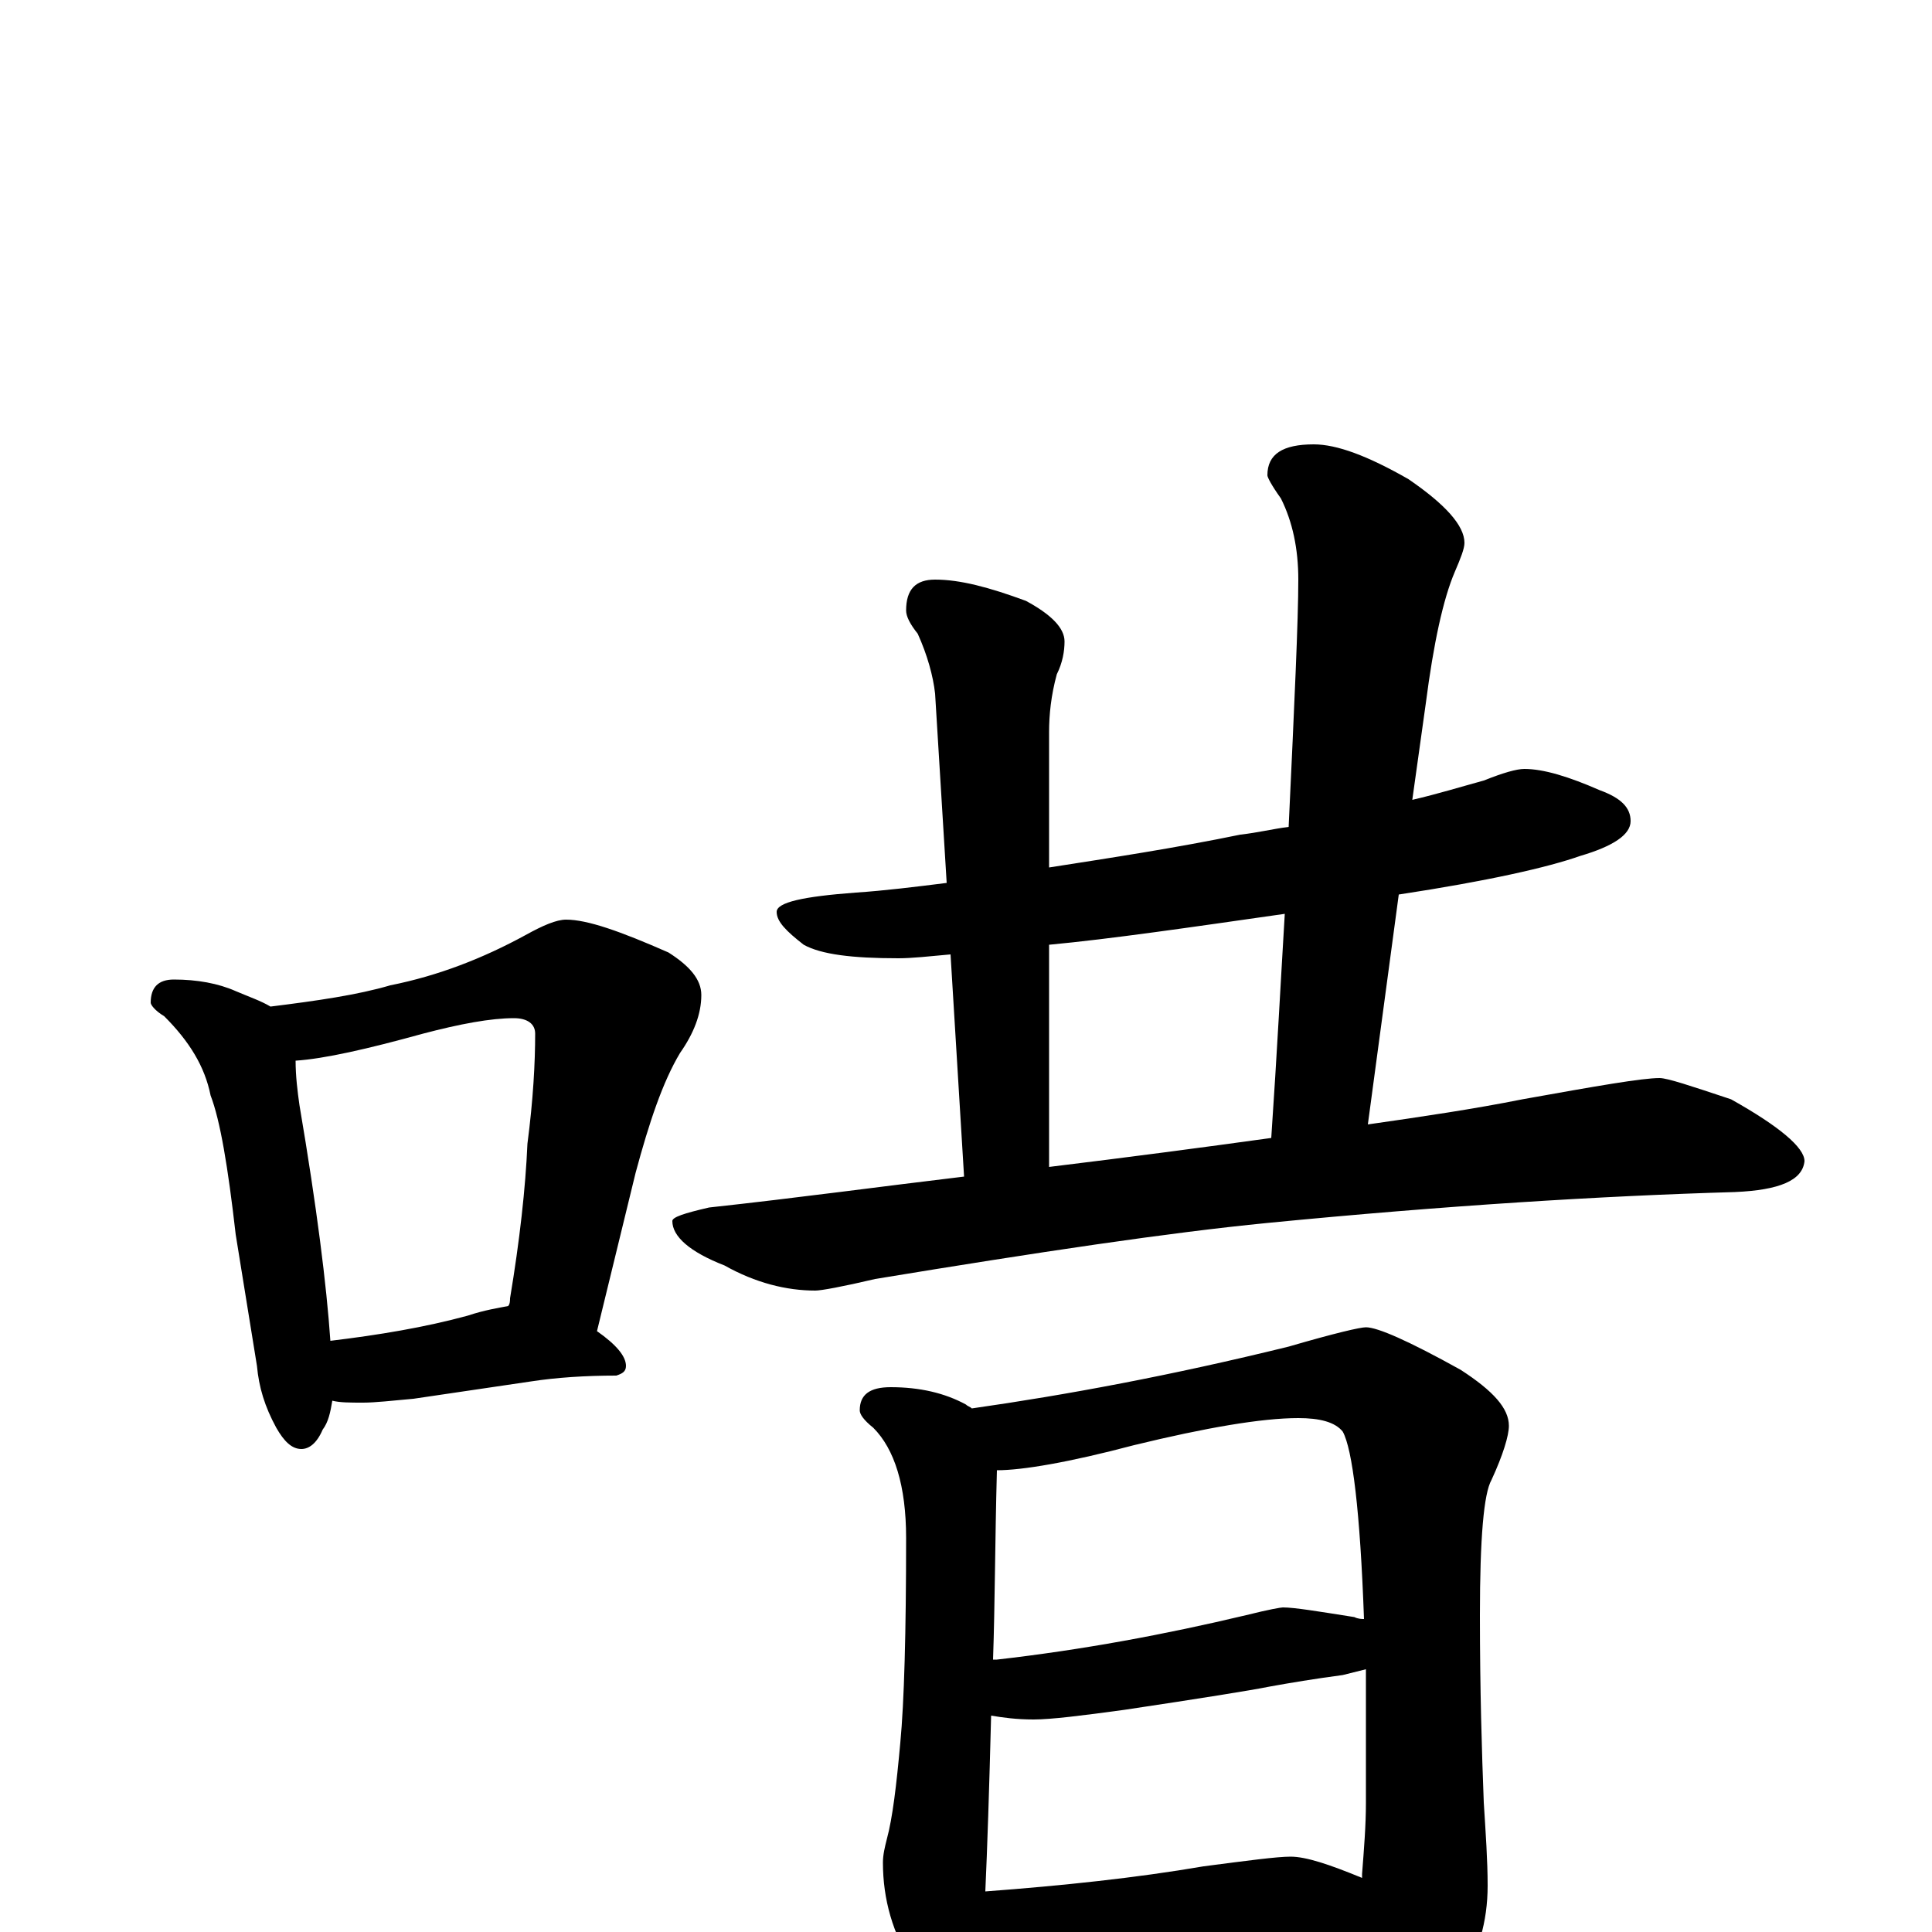 <?xml version="1.0" encoding="utf-8" ?>
<!DOCTYPE svg PUBLIC "-//W3C//DTD SVG 1.1//EN" "http://www.w3.org/Graphics/SVG/1.1/DTD/svg11.dtd">
<svg version="1.1" id="Layer_1" xmlns="http://www.w3.org/2000/svg" xmlns:xlink="http://www.w3.org/1999/xlink" x="0px" y="145px" width="1000px" height="1000px" viewBox="0 0 1000 1000" enable-background="new 0 0 1000 1000" xml:space="preserve">
<g id="Layer_1">
<path id="glyph" transform="matrix(1 0 0 -1 0 1000)" d="M90,493C102,493 113,491 122,487C129,484 135,482 140,479C164,482 185,485 202,490C227,495 250,504 272,516C281,521 288,524 293,524C304,524 321,518 346,507C357,500 363,493 363,485C363,475 359,465 352,455C343,440 336,419 329,393l-20,-82C319,304 324,298 324,293C324,290 322,289 319,288C303,288 288,287 275,285l-61,-9C203,275 194,274 188,274C181,274 176,274 172,275C171,269 170,264 167,260C164,253 160,250 156,250C151,250 147,254 143,261C137,272 134,282 133,293l-11,68C118,396 114,420 109,433C106,448 98,461 85,474C80,477 78,480 78,481C78,489 82,493 90,493M171,306C196,309 220,313 242,319C251,322 258,323 263,324C264,325 264,327 264,328C269,358 272,385 273,408C276,431 277,450 277,465C277,470 273,473 266,473C254,473 238,470 219,465C190,457 168,452 153,451C153,443 154,435 155,428C164,375 169,335 171,306M789,602C799,602 812,598 828,591C839,587 844,582 844,575C844,568 835,562 818,557C801,551 770,544 724,537l-16,-119C736,422 763,426 788,431C827,438 850,442 859,442C863,442 875,438 896,431C921,417 934,406 934,399C933,389 921,384 898,383C829,381 748,376 656,367C605,362 538,352 453,338C436,334 425,332 422,332C407,332 391,336 375,345C357,352 348,360 348,368C348,370 354,372 367,375C413,380 457,386 499,391l-7,115C481,505 472,504 465,504C441,504 425,506 416,511C407,518 402,523 402,528C402,533 416,536 443,538C458,539 474,541 490,543l-6,98C483,650 480,661 475,672C471,677 469,681 469,684C469,695 474,700 484,700C497,700 512,696 531,689C544,682 551,675 551,668C551,663 550,657 547,651C544,640 543,630 543,621l0,-70C575,556 608,561 642,568C651,569 659,571 667,572C670,636 672,679 672,700C672,716 669,730 663,742C658,749 656,753 656,754C656,765 664,770 680,770C692,770 708,764 729,752C748,739 758,728 758,719C758,716 756,711 753,704C747,690 742,667 738,636l-7,-50C744,589 757,593 768,596C778,600 785,602 789,602M543,396C584,401 622,406 658,411C661,455 663,494 665,527C616,520 575,514 543,511M461,282C476,282 489,279 500,273C501,272 502,272 503,271C552,278 606,288 667,303C691,310 704,313 707,313C713,313 729,306 756,291C773,280 781,271 781,262C781,257 778,247 772,234C768,227 766,204 766,164C766,125 767,93 768,67C769,51 770,37 770,24C770,5 765,-11 756,-26C746,-42 736,-50 727,-50C724,-50 719,-45 714,-35C708,-22 704,-11 703,-1C686,-2 669,-3 654,-5l-92,-8C545,-14 532,-15 523,-15C517,-15 512,-15 507,-14C506,-17 506,-19 506,-21C504,-33 501,-39 496,-39C488,-39 480,-32 473,-18C462,-1 457,17 457,36C457,40 458,44 459,48C462,59 464,76 466,98C468,119 469,155 469,204C469,231 463,250 452,261C447,265 445,268 445,270C445,278 450,282 461,282M510,21C550,24 588,28 623,34C646,37 661,39 668,39C676,39 688,35 705,28C705,29 705,29 705,30C706,43 707,55 707,67C707,92 707,115 707,136C703,135 699,134 695,133C680,131 668,129 657,127C647,125 622,121 582,115C560,112 544,110 535,110C526,110 519,111 513,112C512,73 511,43 510,21M514,141C515,141 515,141 516,141C560,146 603,154 645,164C657,167 663,168 664,168C670,168 682,166 701,163C703,162 705,162 706,162C704,218 700,250 695,259C691,264 683,266 672,266C653,266 624,261 587,252C553,243 529,239 516,239C515,202 515,170 514,141z"/>
</g>
</svg>
